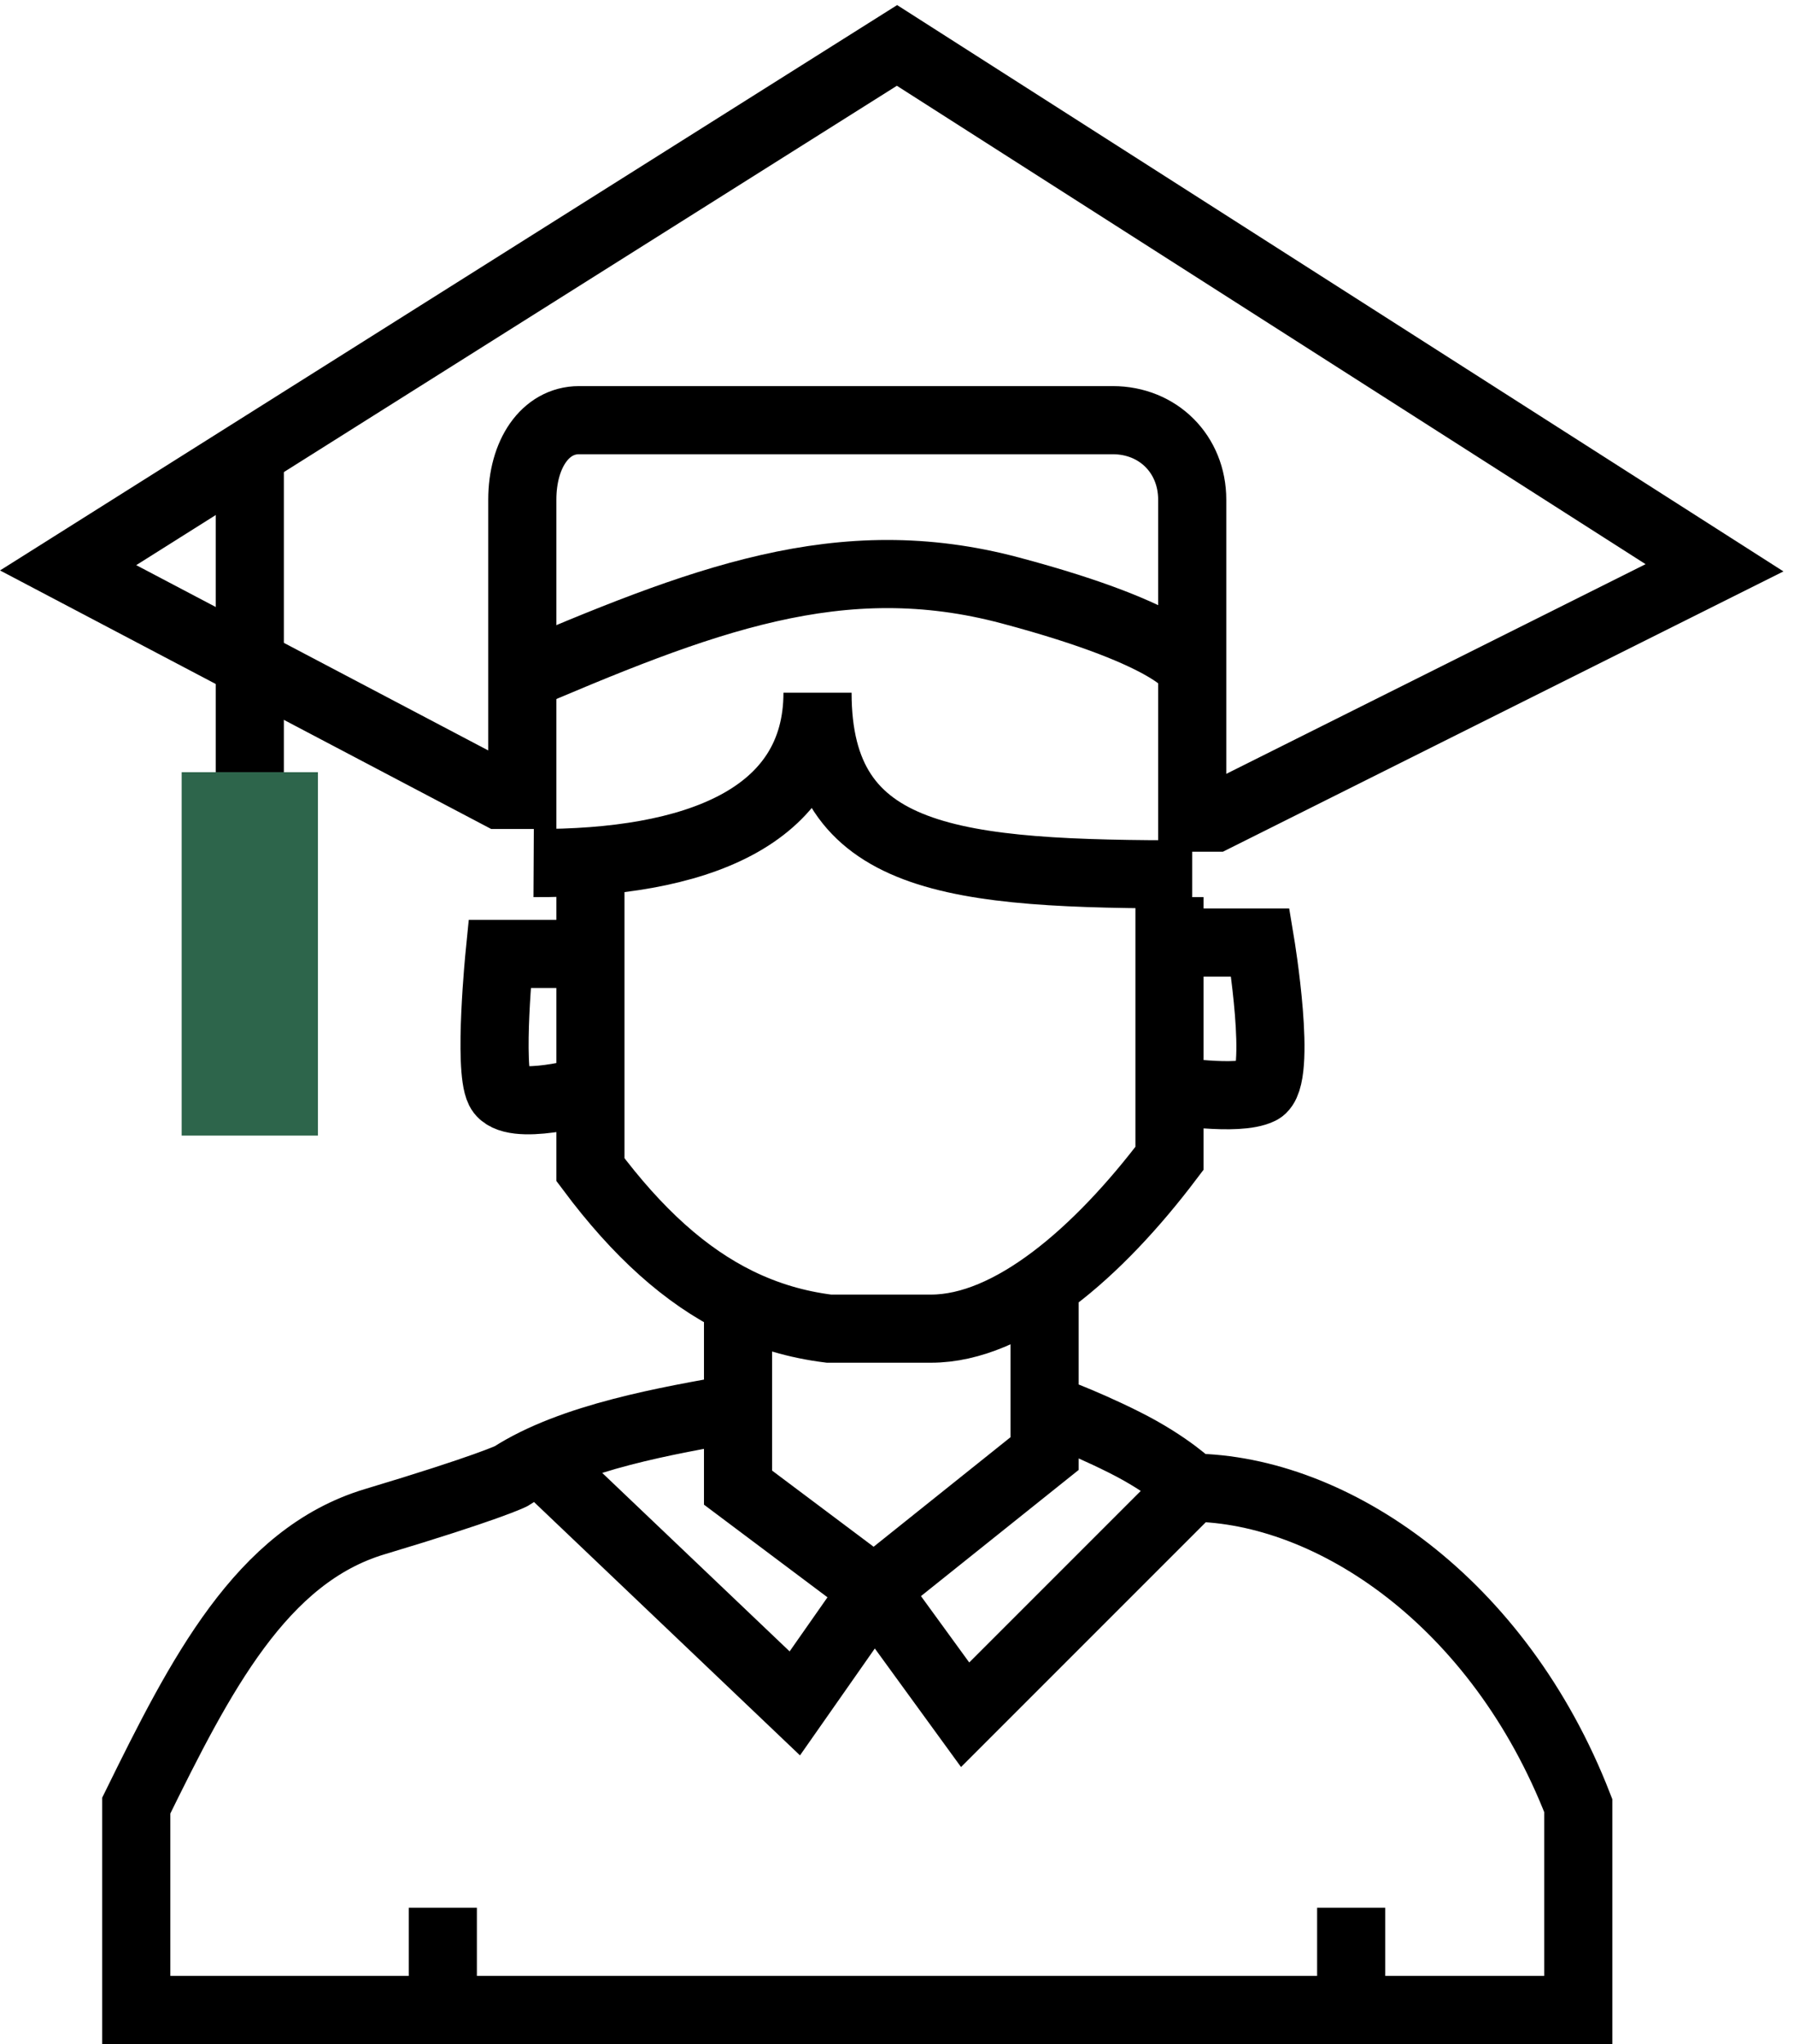 <svg width="79" height="90" viewBox="0 0 79 90" fill="none" xmlns="http://www.w3.org/2000/svg">
<path d="M26 39V42M26 42H22C22 42 21.5 47 22 48C22.5 49 26 48 26 48M26 42V48M26 48V51.5C28.074 54.277 30.185 56.181 32.5 57.315M51.5 48V51C48.36 55.157 44.5 58.5 41 58.5C37.5 58.5 36.5 58.5 36.5 58.5C35.088 58.324 33.764 57.934 32.5 57.315M51.5 48C51.5 48 54.5 48.5 55.5 48C56.5 47.5 55.5 41.5 55.5 41.5H51.5M51.5 48V41.5M51.5 41.5V39.5M32.5 57.315V62M38.5 70L32.5 65.5V62M38.5 70L46 64V62M38.5 70L35 75L24.5 65M38.5 70L42.5 75.5L52.5 65.5M46 57.315V62M32.5 62C29.436 62.542 25.192 63.263 22.5 65C22.5 65 21.5 65.5 16.5 67C11.5 68.5 8.818 73.77 6 79.5V88.5H19.5M19.5 88.5V84M19.5 88.5H59.5M59.5 88.5V84M59.5 88.5H69.5V79.5C66 70.5 58.658 65.567 52.5 65.5M52.5 65.5C52.5 65.5 51.5 64.5 49.5 63.5C47.5 62.5 46 62 46 62" stroke="black" stroke-width="3"/>
<path d="M23.5 38C30.62 38.037 36 36 36 30.5C36 38 42 38.5 52.5 38.5M3 25L22 35H23C23 35 23 24 23 22C23 20 24 18.5 25.5 18.5C27 18.5 47 18.5 49 18.5C51 18.5 52.5 20 52.5 22C52.5 24 52.5 36 52.5 36H53.5L75.5 25L39.5 2L10.935 20L3 25Z" stroke="black" stroke-width="3"/>
<path d="M11 20V34" stroke="black" stroke-width="3"/>
<path d="M14 50H8V34H14V50Z" fill="#2D654B"/>
<path d="M22.5 30C30.9 26.4 37 24 44.5 26C52 28 52.5 29.5 52.5 29.5" stroke="black" stroke-width="3"/>
</svg>
